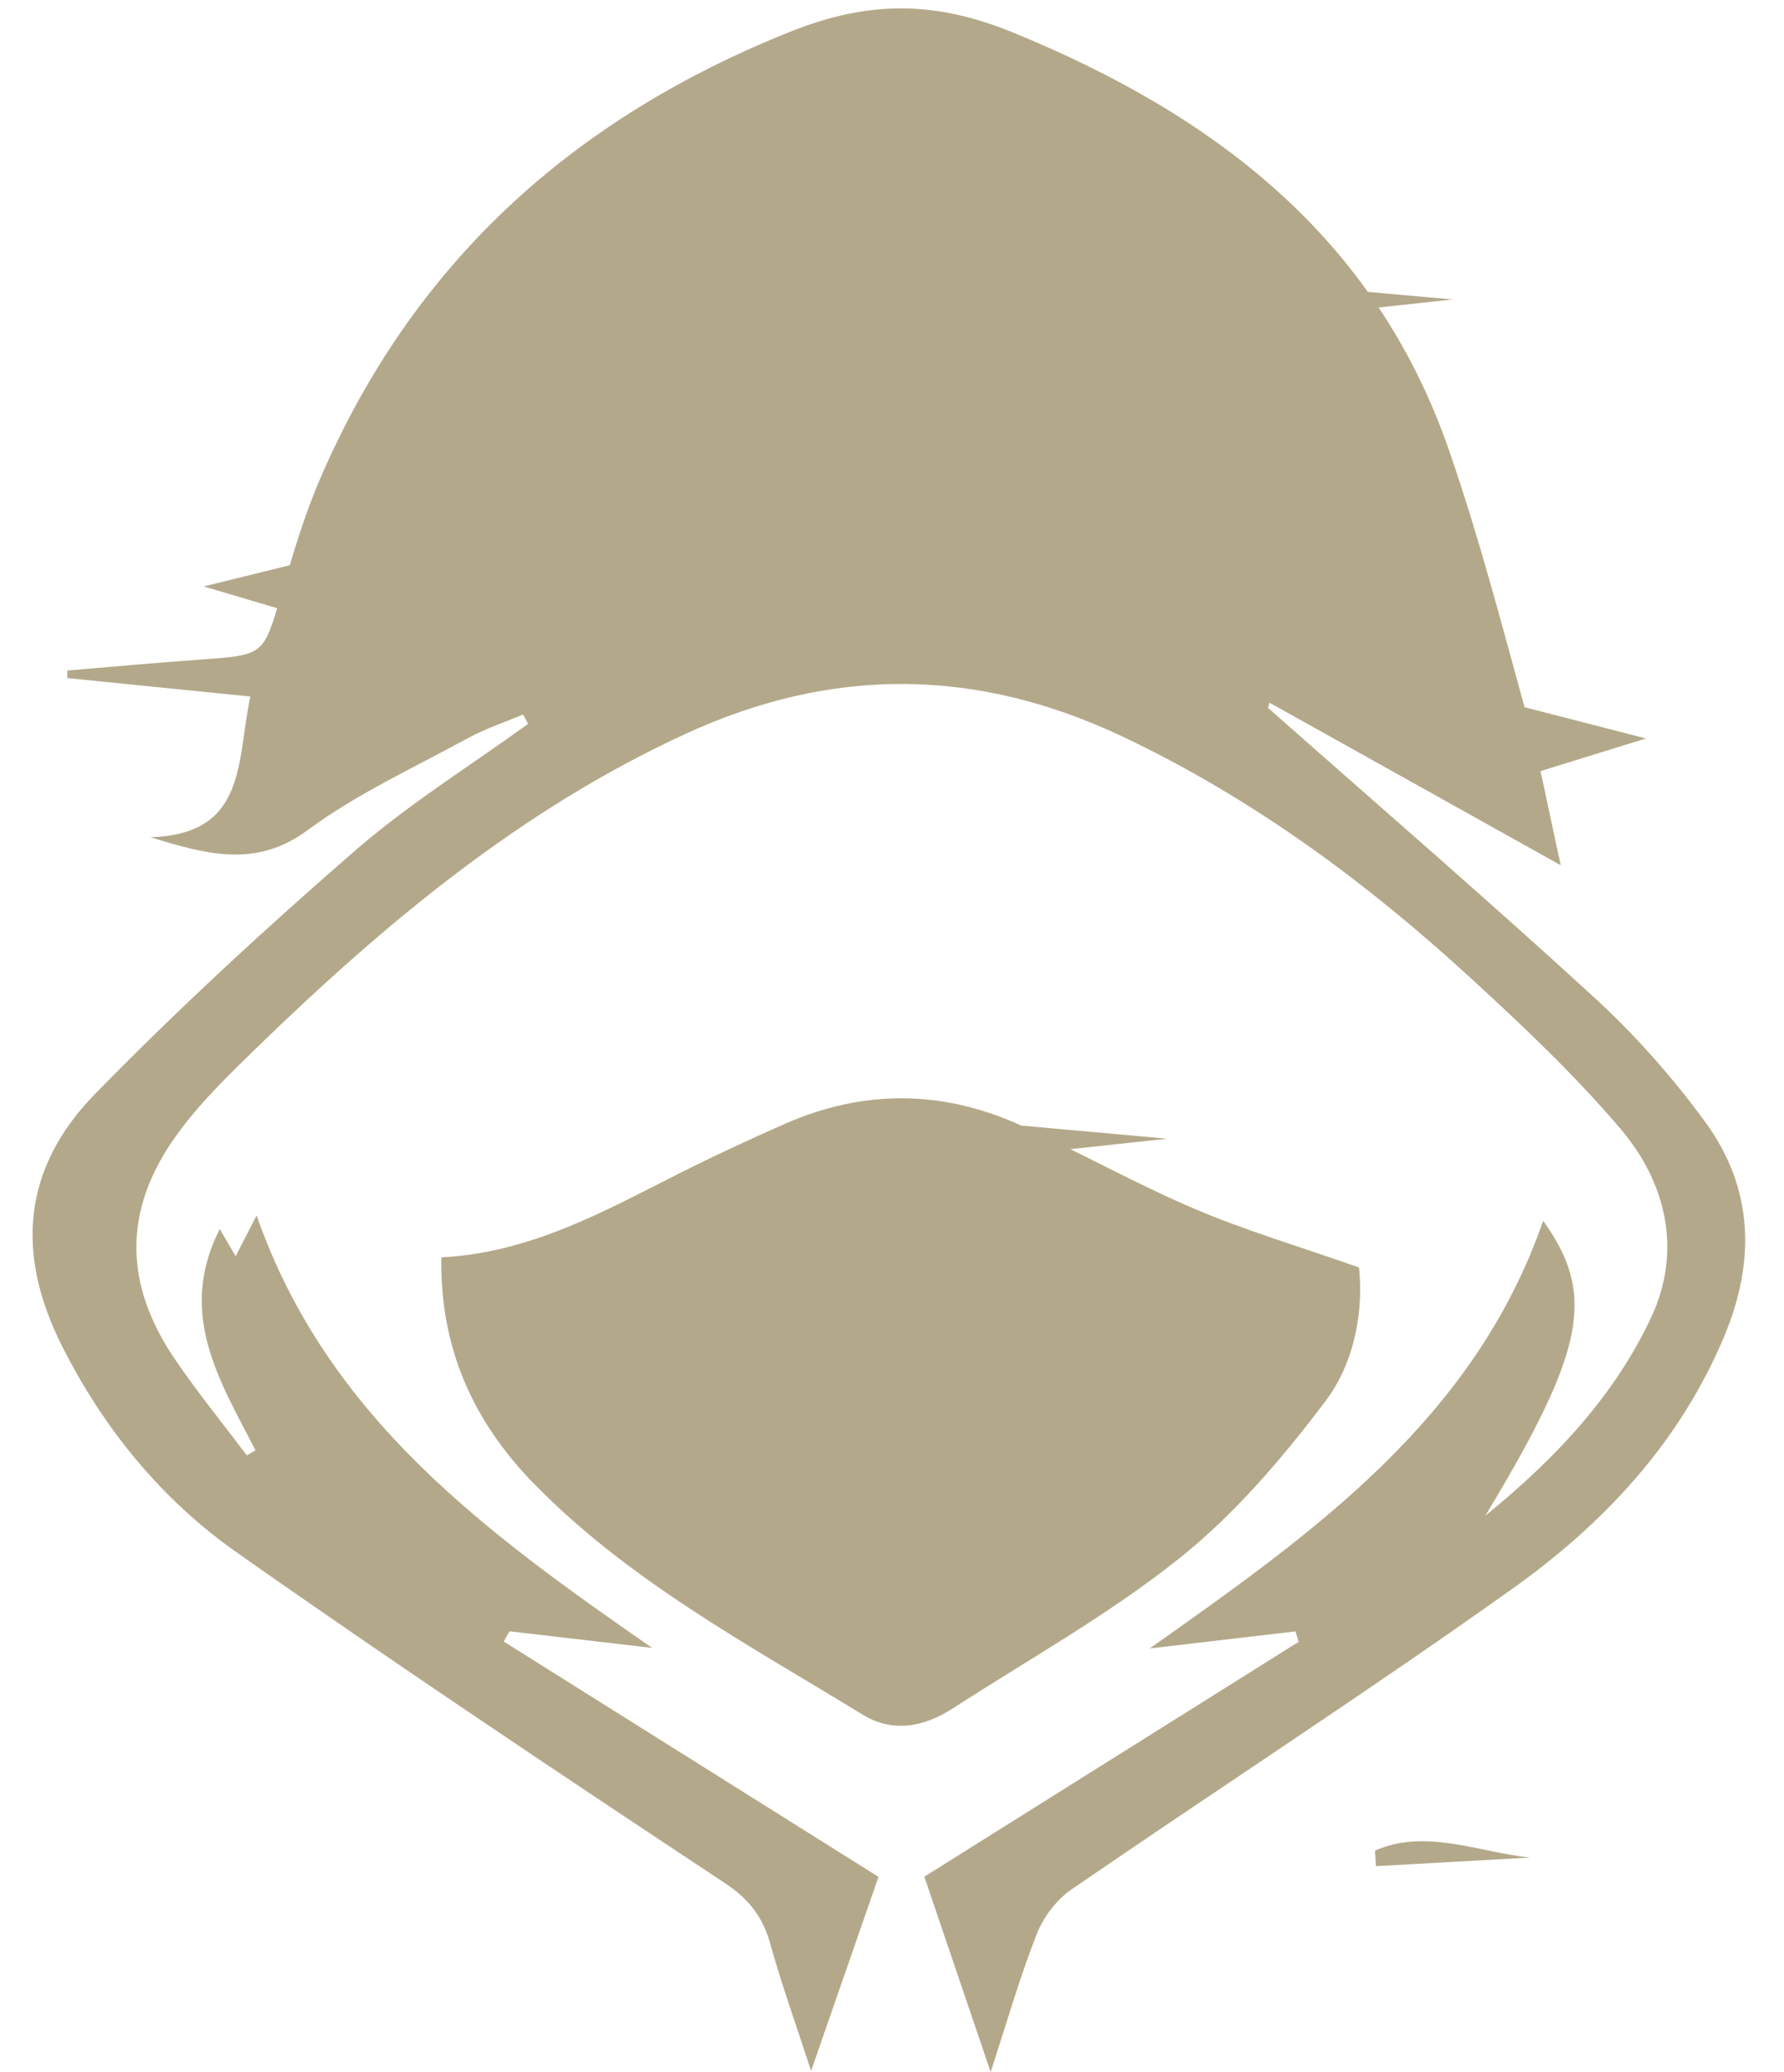 <?xml version="1.0" encoding="UTF-8"?>
<svg id="Layer_1" data-name="Layer 1" xmlns="http://www.w3.org/2000/svg" viewBox="0 0 221.86 257.7">
  <defs>
    <style>
      .cls-1 {
        fill: #b3a98a;
        stroke-width: 0px;
      }
    </style>
  </defs>
  <g id="iXrz57">
    <g>
      <path class="cls-1" d="M31.76,180.36c-4.38-8.54-9.8-16.92-4.43-27.5.75,1.29,1.28,2.21,1.97,3.39.82-1.59,1.55-3,2.61-5.07,8.8,25.16,28.57,39.46,49.18,53.78-5.91-.69-11.82-1.37-17.73-2.06-.24.42-.48.85-.72,1.27,15.58,9.78,31.16,19.57,46.61,29.27-2.71,7.79-5.45,15.69-8.38,24.13-1.77-5.43-3.61-10.55-5.07-15.77-.94-3.36-2.61-5.57-5.65-7.58-20.39-13.51-40.75-27.08-60.75-41.16-9.34-6.57-16.56-15.43-21.73-25.73-5.78-11.53-4.82-22.09,4.17-31.29,10.29-10.53,21.15-20.54,32.27-30.2,6.7-5.83,14.35-10.58,21.57-15.81-.21-.39-.42-.78-.63-1.16-2.3.97-4.7,1.76-6.88,2.95-6.71,3.67-13.78,6.9-19.88,11.41-6.42,4.75-12.47,3.09-19.58.9,12.04-.36,10.71-9.44,12.42-17.5-7.83-.79-15.29-1.54-22.76-2.29,0-.31,0-.62,0-.94,5.5-.46,11-.97,16.51-1.36,7.97-.56,7.88-.54,10.05-7.97,1.4-4.79,2.79-9.62,4.74-14.19,11.55-27.05,31.47-45.14,58.75-55.99,9.65-3.84,17.91-3.79,27.48.12,25.15,10.28,45.18,25.53,54.34,52.1,3.73,10.81,6.62,21.91,9.65,32.94,1.62,5.88,2.72,11.9,4.21,18.57-12.6-7.03-24.41-13.63-36.22-20.22-.06.21-.12.42-.19.64,13.55,11.98,27.24,23.8,40.57,36.02,5.08,4.66,9.75,9.94,13.82,15.51,5.95,8.15,6.27,17.2,2.4,26.51-5.52,13.28-15,23.41-26.4,31.53-18.01,12.83-36.59,24.86-54.82,37.39-1.86,1.28-3.51,3.45-4.33,5.56-2.13,5.44-3.75,11.08-5.73,17.15-2.9-8.55-5.54-16.31-8.25-24.29,15.11-9.49,30.83-19.35,46.55-29.21-.13-.43-.26-.87-.4-1.3-6.04.71-12.08,1.41-18.12,2.12,20.23-14.31,40.33-28.4,48.93-53.19,6.57,9.16,5.28,16-7.19,36.68,8.91-7.25,16.15-15.08,20.65-24.73,3.81-8.16,1.9-16.64-3.84-23.39-5.69-6.69-12.13-12.79-18.62-18.74-13.04-11.97-27.15-22.39-43.29-30.04-18.2-8.61-36.1-8.74-54.35-.35-20.45,9.4-37.37,23.54-53.32,39.02-3.57,3.47-7.21,6.99-10.08,11.02-6.58,9.22-6.48,18.4-.1,27.77,2.79,4.1,5.94,7.97,8.93,11.94.36-.21.71-.42,1.07-.63Z"/>
      <path class="cls-1" d="M54.91,156.39c11.13-.59,20.27-5.76,29.59-10.46,4.3-2.17,8.67-4.19,13.07-6.13,9.82-4.34,19.71-4.25,29.44.2,7.24,3.31,14.2,7.22,21.51,10.34,6.35,2.71,13.01,4.67,20.49,7.31.54,5.14-.4,11.6-4.15,16.59-5.33,7.07-11.25,14.03-18.13,19.53-8.77,7.02-18.73,12.57-28.21,18.7-3.58,2.32-7.47,3.11-11.27.78-14.28-8.75-29.18-16.69-41.01-28.88-7.41-7.64-11.55-16.77-11.35-27.97Z"/>
      <path class="cls-1" d="M187.87,97.06v-9.54c5.58,1.44,10.56,2.72,16.82,4.33-6.33,1.96-11.49,3.56-16.82,5.21Z"/>
      <path class="cls-1" d="M171,230.18c6.25-2.79,12.83.19,19.28.86-6.39.36-12.78.71-19.17,1.07-.04-.64-.07-1.28-.11-1.93Z"/>
      <path class="cls-1" d="M162.52,39.2v-3.58c6.01.54,11.38,1.02,18.12,1.63-6.82.74-12.38,1.34-18.12,1.96Z"/>
      <path class="cls-1" d="M127.02,143.58v-3.58c6.01.54,11.38,1.02,18.12,1.63-6.82.74-12.38,1.34-18.12,1.96Z"/>
      <path class="cls-1" d="M42.91,78.15v-9.54c-5.83,1.44-11.04,2.72-17.58,4.33,6.62,1.96,12.02,3.56,17.58,5.21Z"/>
    </g>
  </g>
</svg>